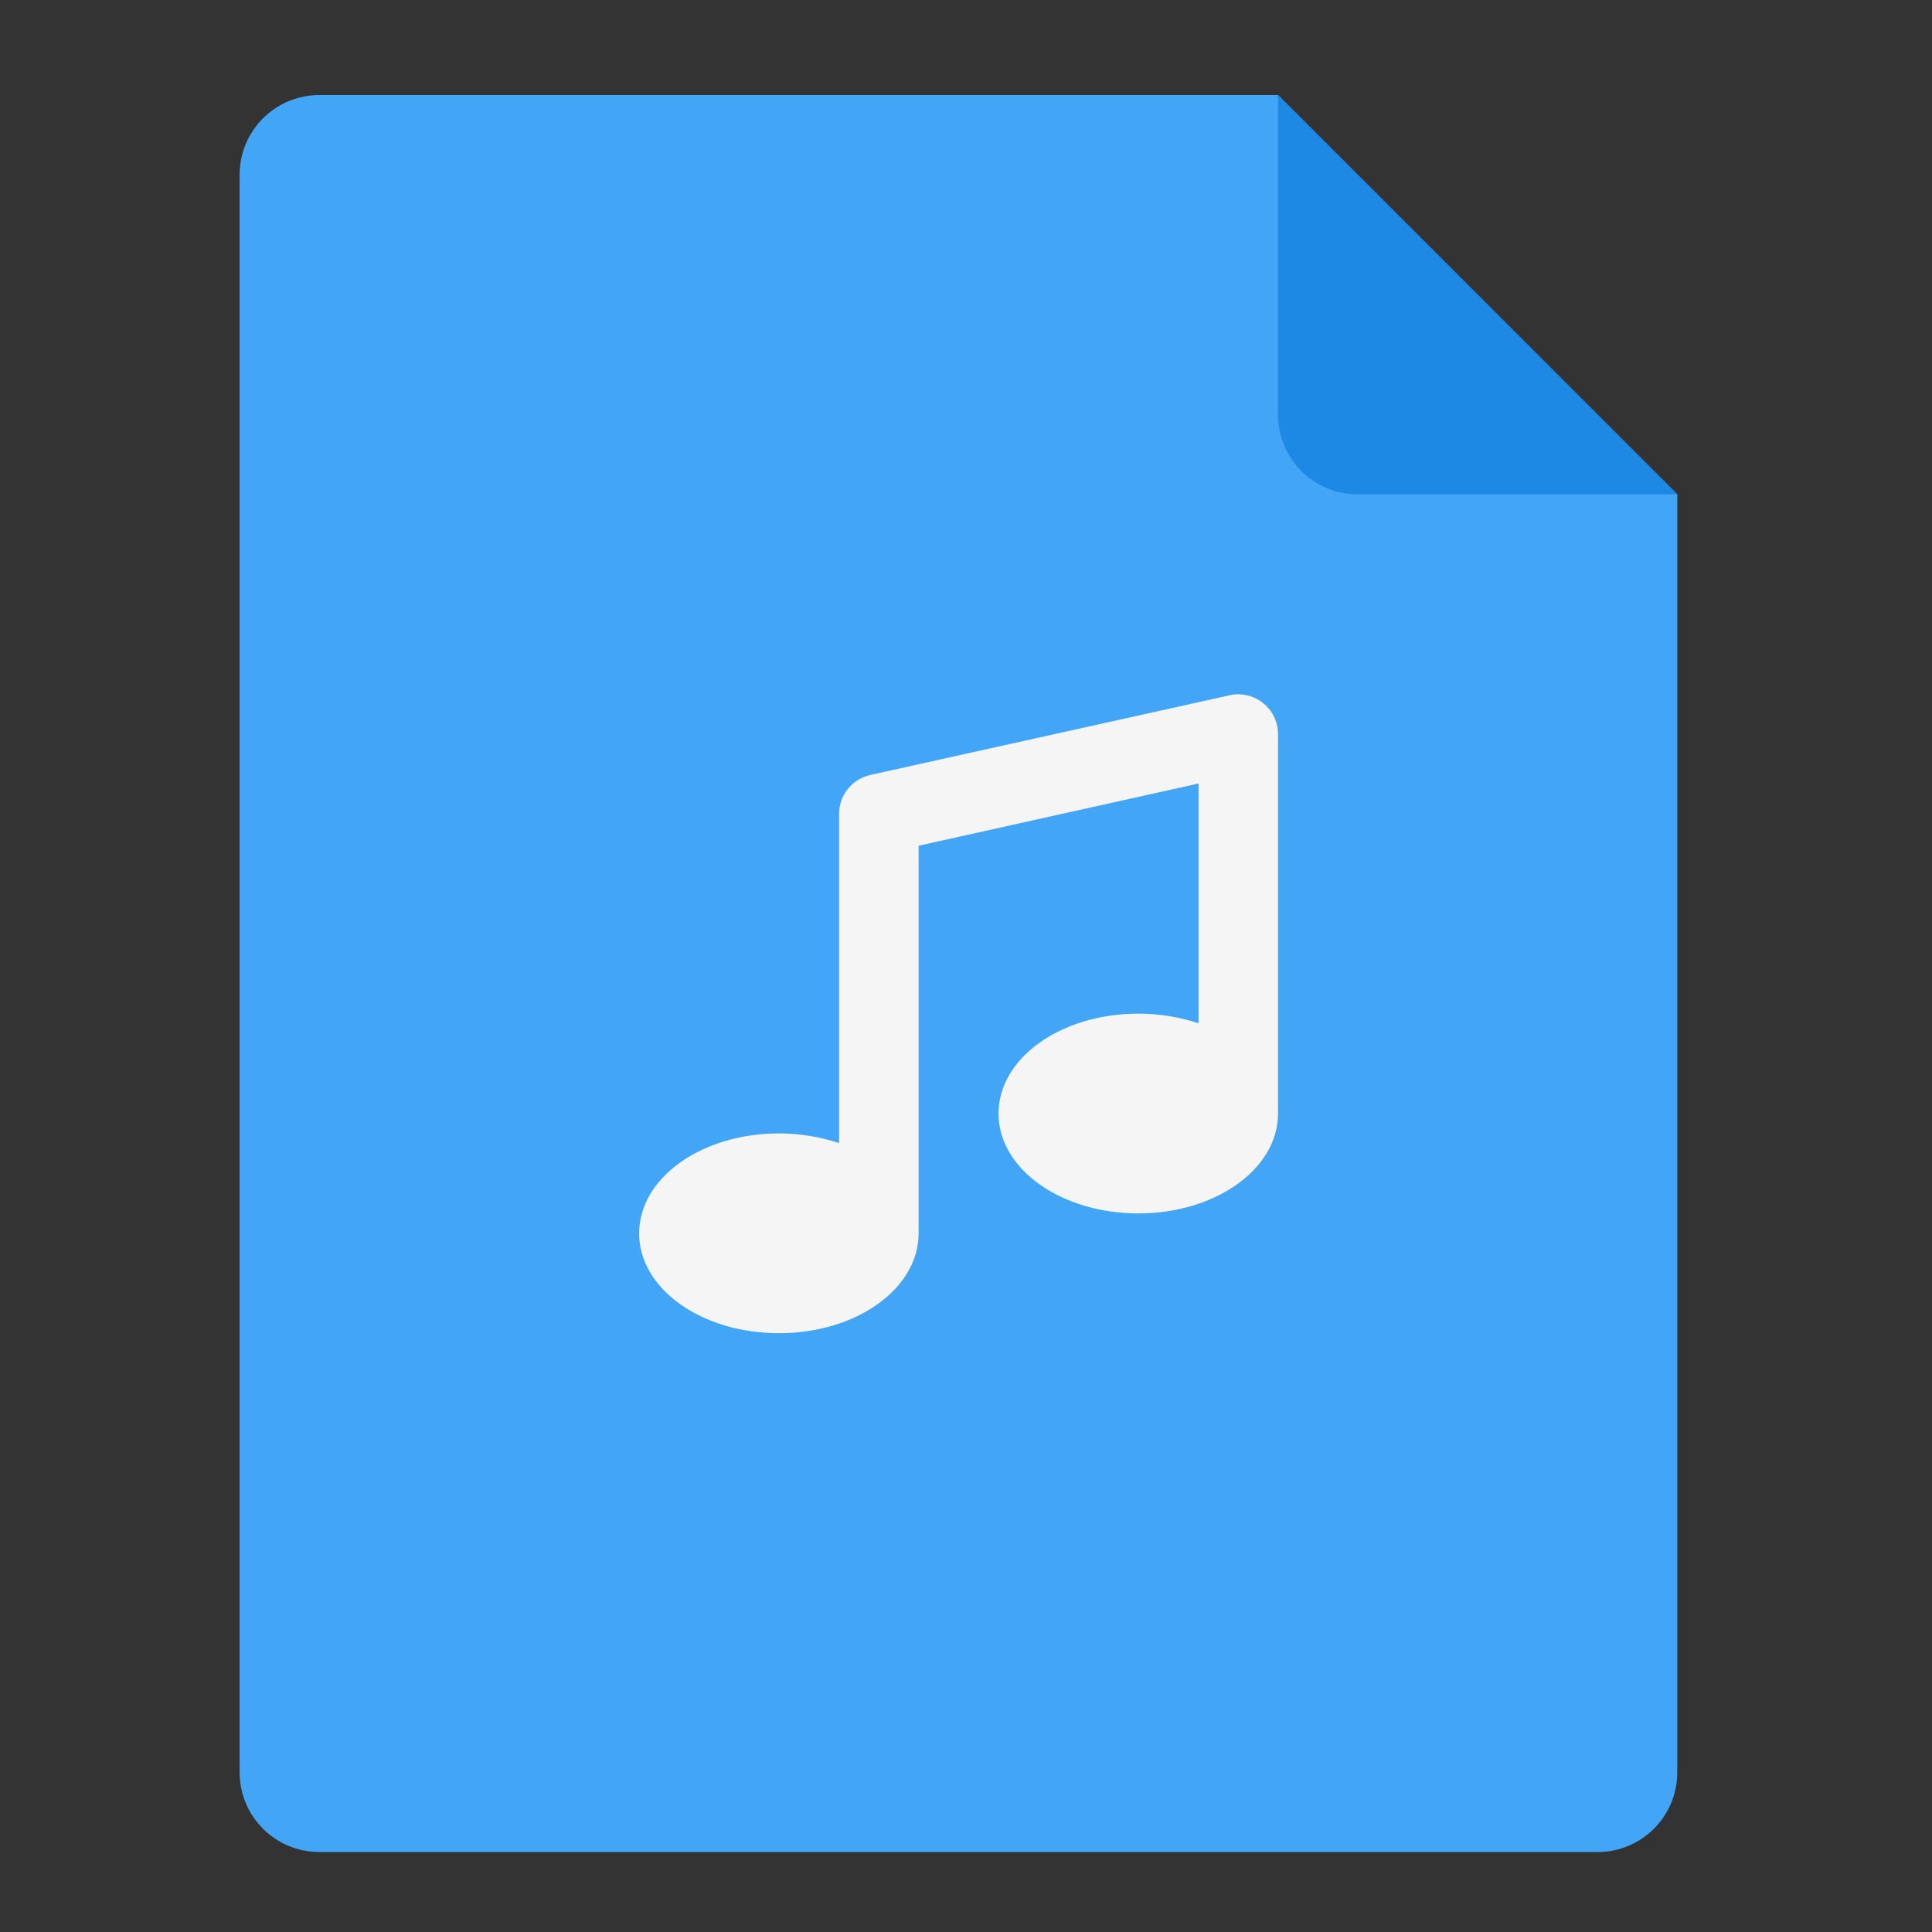 <?xml version="1.0" encoding="UTF-8"?>
<svg xmlns="http://www.w3.org/2000/svg" xmlns:xlink="http://www.w3.org/1999/xlink" width="32px" height="32px" viewBox="0 0 32 32" version="1.1">
<rect x="0" y="0" width="32" height="32" fill="#333333" stroke="none"/>
<g id="surface1">
<path style=" stroke:none;fill-rule:nonzero;fill:rgb(25.882%,64.706%,96.078%);fill-opacity:1;" d="M 21.168 1.574 L 5.293 1.574 C 4.559 1.574 3.969 2.164 3.969 2.895 L 3.969 29.355 C 3.969 30.086 4.559 30.676 5.293 30.676 L 26.457 30.676 C 27.191 30.676 27.781 30.086 27.781 29.355 L 27.781 8.188 Z M 21.168 1.574 "/>
<path style=" stroke:none;fill-rule:nonzero;fill:rgb(11.765%,53.333%,89.804%);fill-opacity:1;" d="M 27.781 8.188 L 21.168 1.574 L 21.168 6.863 C 21.168 7.598 21.758 8.188 22.488 8.188 Z M 27.781 8.188 "/>
<path style=" stroke:none;fill-rule:nonzero;fill:rgb(96.078%,96.078%,96.078%);fill-opacity:1;" d="M 20.523 11.5 C 20.512 11.5 20.5 11.5 20.488 11.5 C 20.449 11.5 20.406 11.504 20.367 11.516 L 14.414 12.836 C 14.109 12.906 13.898 13.172 13.898 13.48 L 13.898 18.934 C 13.594 18.832 13.258 18.773 12.902 18.773 C 11.617 18.773 10.586 19.512 10.586 20.43 C 10.586 21.344 11.617 22.082 12.902 22.082 C 14.184 22.082 15.215 21.344 15.215 20.43 C 15.215 20.398 15.215 20.371 15.215 20.344 L 15.215 14.008 L 19.852 12.977 L 19.852 16.949 C 19.547 16.848 19.211 16.789 18.855 16.789 C 17.57 16.789 16.539 17.527 16.539 18.445 C 16.539 19.359 17.57 20.098 18.855 20.098 C 20.137 20.098 21.168 19.359 21.168 18.445 C 21.168 18.414 21.168 18.387 21.168 18.355 L 21.168 12.156 C 21.168 11.797 20.879 11.508 20.523 11.5 Z M 20.523 11.5 "/>
</g>
</svg>
